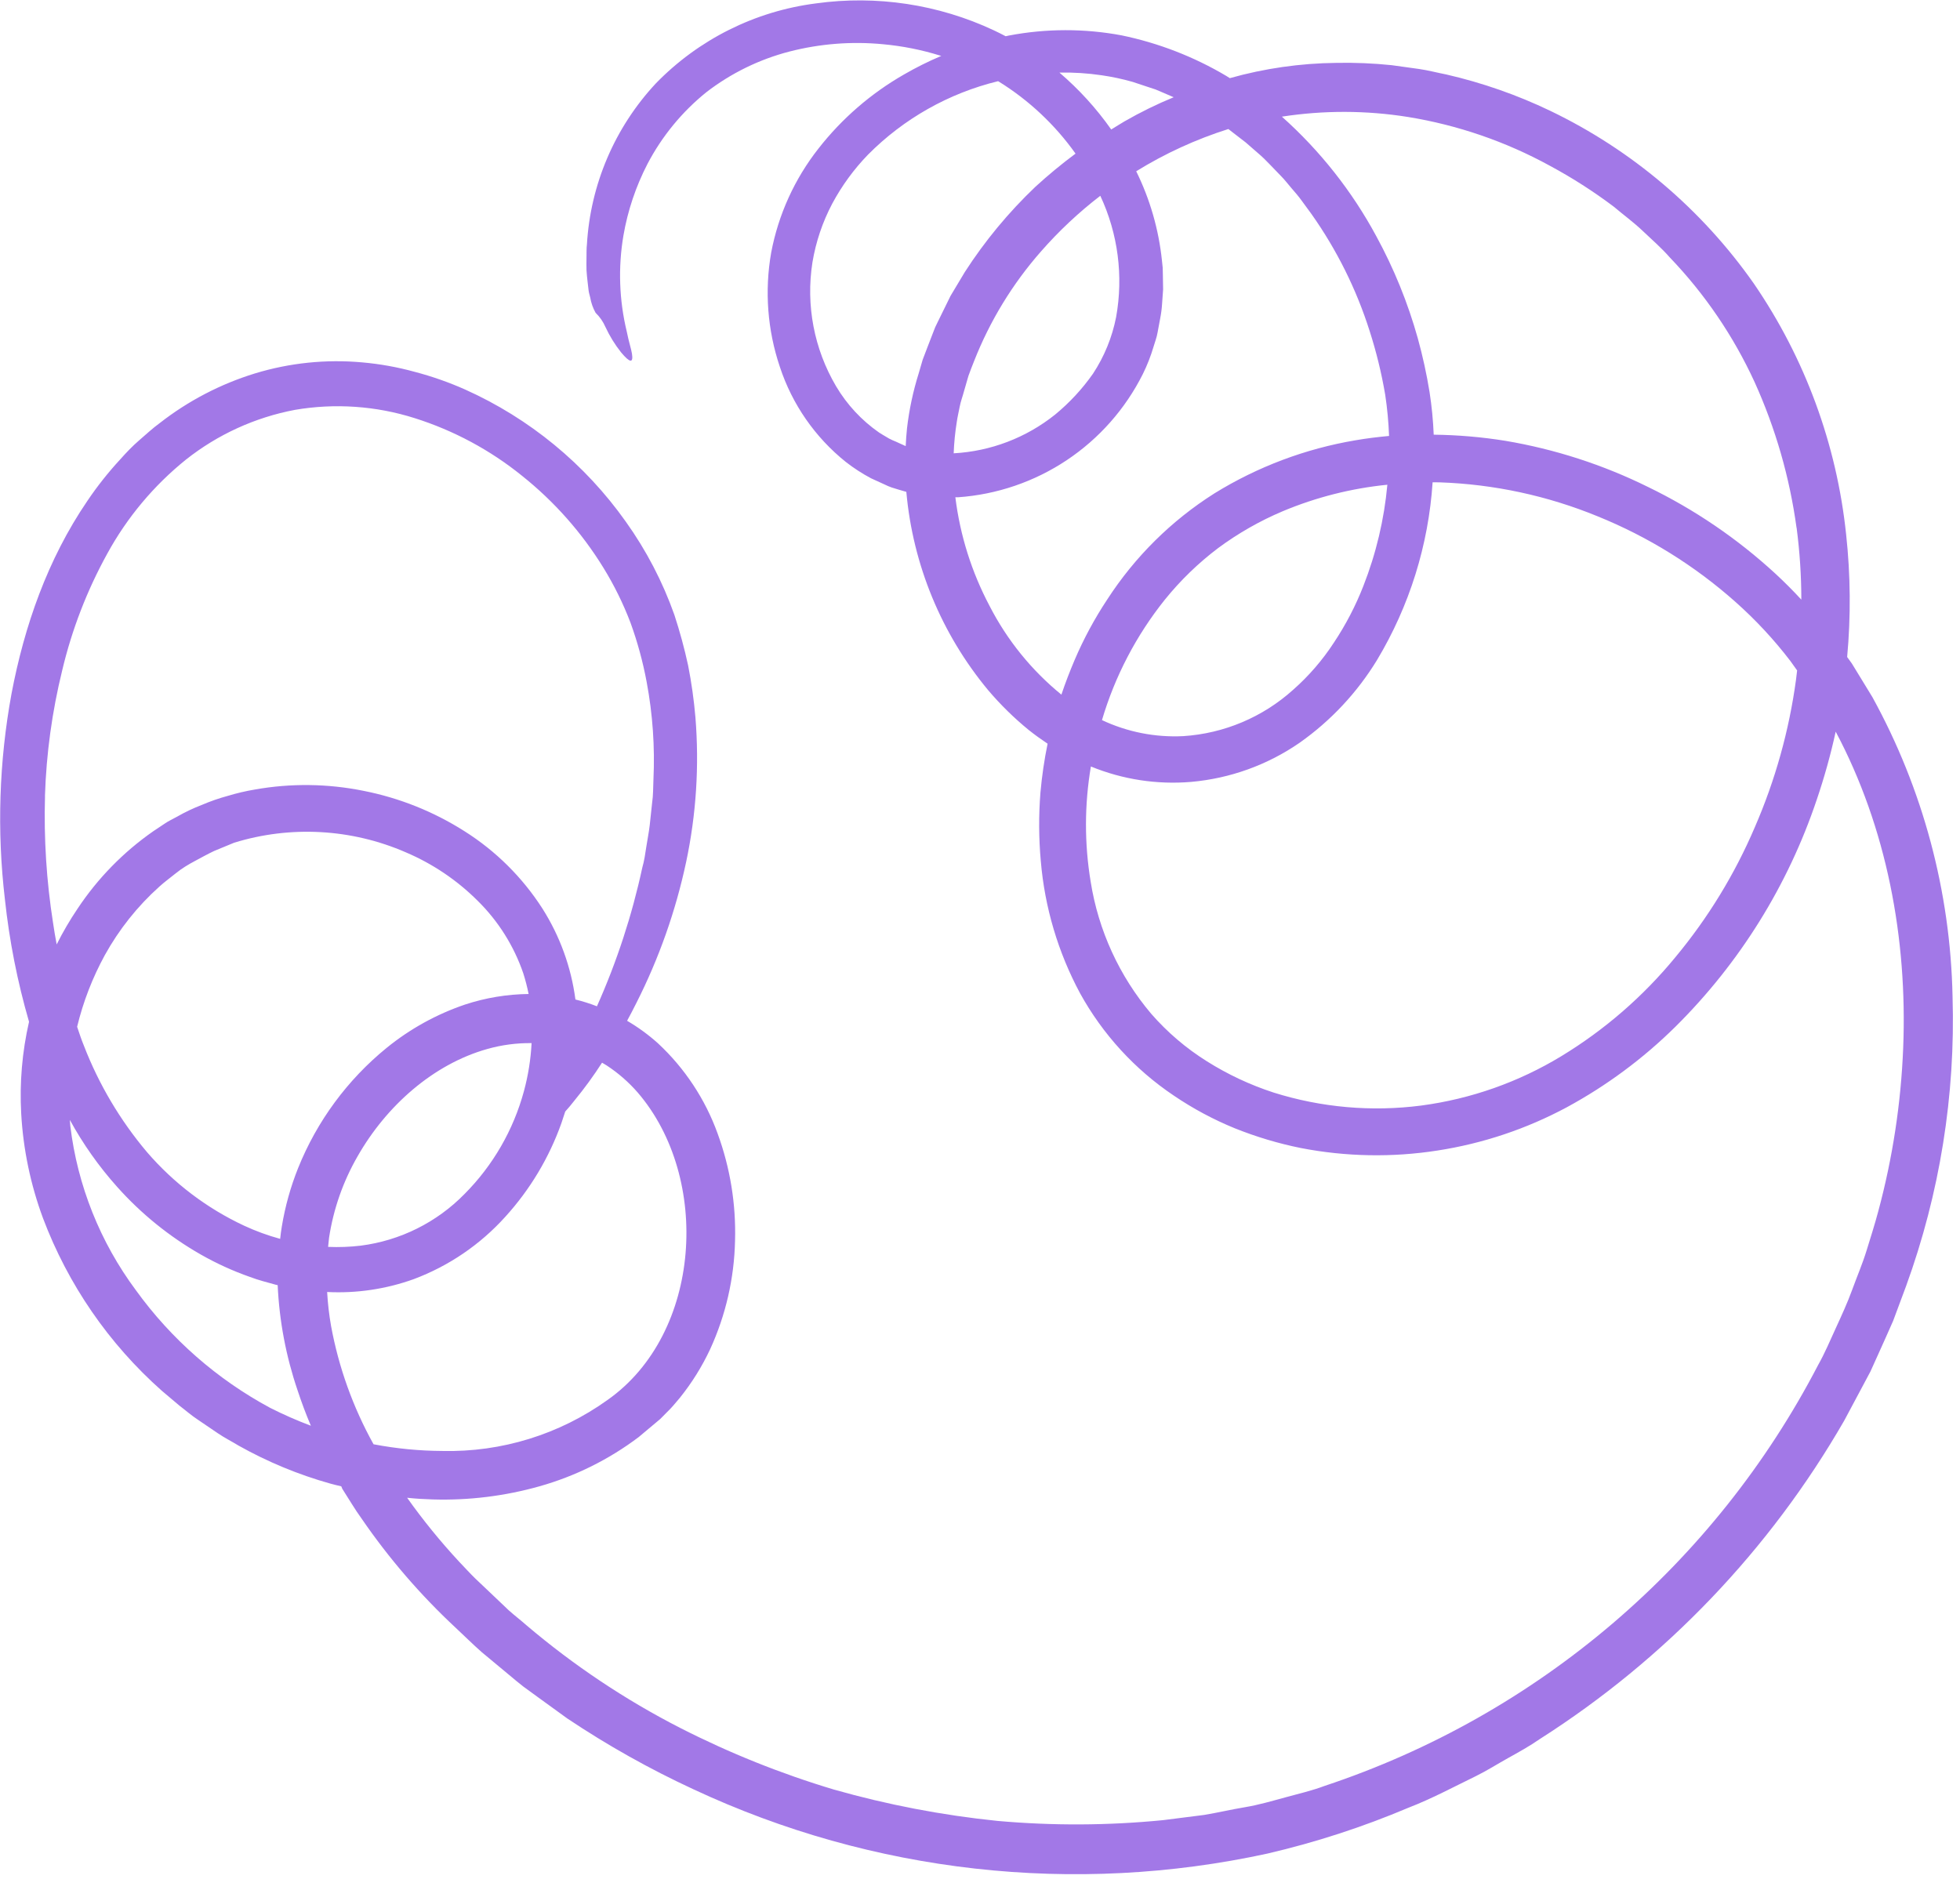 <svg width="170" height="163" viewBox="0 0 170 163" fill="none" xmlns="http://www.w3.org/2000/svg">
<path d="M152.124 24.605C147.617 18.175 141.534 13.012 134.458 9.612C131.577 8.231 128.552 7.174 125.438 6.459C124.655 6.307 123.877 6.098 123.083 5.984L120.706 5.654C119.111 5.489 117.508 5.422 115.905 5.454C112.782 5.487 109.676 5.932 106.669 6.779L106.349 6.578C103.539 4.913 100.473 3.727 97.276 3.066C94.046 2.463 90.733 2.468 87.506 3.083L87.226 3.144C86.89 2.965 86.548 2.794 86.199 2.63C81.389 0.375 76.029 -0.436 70.769 0.295C65.486 0.97 60.589 3.419 56.879 7.241C53.322 11.059 51.209 16.001 50.906 21.213C50.868 21.467 50.873 22.022 50.87 22.295C50.868 22.717 50.855 23.096 50.871 23.449C50.888 23.802 50.931 24.104 50.96 24.404C50.989 24.705 51.022 24.95 51.05 25.182C51.078 25.415 51.148 25.617 51.191 25.804C51.27 26.27 51.428 26.719 51.658 27.133C52.022 27.484 52.313 27.904 52.514 28.369C52.878 29.152 53.333 29.89 53.87 30.568C54.258 31.032 54.525 31.268 54.682 31.285C54.838 31.302 54.876 31.097 54.813 30.681C54.75 30.266 54.536 29.648 54.363 28.768C53.702 26.037 53.603 23.2 54.073 20.43C54.445 18.27 55.147 16.18 56.152 14.232C57.414 11.819 59.16 9.693 61.281 7.986C63.412 6.347 65.852 5.153 68.454 4.476C71.108 3.791 73.86 3.575 76.589 3.837C78.27 3.991 79.931 4.321 81.544 4.823L81.643 4.849C80.527 5.321 79.442 5.862 78.394 6.469C75.538 8.107 73.026 10.283 70.997 12.876C68.922 15.513 67.513 18.611 66.889 21.908C66.305 25.225 66.564 28.636 67.642 31.828C68.71 35.075 70.699 37.941 73.367 40.077C74.051 40.609 74.779 41.081 75.545 41.488L76.732 42.03C76.927 42.127 77.128 42.212 77.333 42.285L77.955 42.477C78.176 42.535 78.394 42.602 78.611 42.668C79.176 48.991 81.653 54.992 85.71 59.874C86.774 61.128 87.95 62.283 89.224 63.322C89.751 63.743 90.3 64.135 90.863 64.513C90.576 65.913 90.368 67.328 90.242 68.751C90.085 70.732 90.095 72.723 90.274 74.702C90.614 78.715 91.773 82.615 93.679 86.163C95.643 89.727 98.43 92.769 101.807 95.037C103.471 96.165 105.247 97.118 107.107 97.877C108.961 98.621 110.879 99.194 112.837 99.589C116.743 100.344 120.749 100.418 124.678 99.805C128.6 99.2 132.391 97.932 135.888 96.056C139.347 94.181 142.524 91.825 145.323 89.059C150.889 83.541 155.085 76.796 157.577 69.364C158.234 67.431 158.782 65.463 159.218 63.469C163.641 71.787 165.45 81.42 165.072 90.903C164.882 95.691 164.158 100.442 162.913 105.068C162.604 106.228 162.233 107.386 161.888 108.507C161.542 109.628 161.058 110.758 160.648 111.885C160.237 113.013 159.736 114.103 159.239 115.184C158.741 116.266 158.278 117.381 157.685 118.427C148.712 135.689 133.372 148.775 114.916 154.911C113.794 155.333 112.623 155.606 111.469 155.919C110.315 156.232 109.159 156.573 107.977 156.769C106.795 156.964 105.627 157.242 104.445 157.438L100.877 157.891C96.097 158.362 91.282 158.383 86.497 157.955C81.71 157.464 76.974 156.556 72.343 155.242C67.738 153.863 63.267 152.07 58.985 149.885C54.219 147.443 49.751 144.458 45.669 140.991C45.145 140.528 44.641 140.145 44.138 139.7L42.684 138.316L41.233 136.939C40.739 136.463 40.302 135.964 39.83 135.479C38.205 133.728 36.695 131.873 35.312 129.925C36.024 130.005 36.794 130.047 37.544 130.071C40.668 130.163 43.788 129.779 46.795 128.93C49.902 128.053 52.818 126.606 55.395 124.662L57.261 123.097L58.147 122.202C58.436 121.899 58.694 121.569 58.97 121.251C60.01 119.956 60.892 118.541 61.596 117.036C62.949 114.082 63.683 110.883 63.753 107.634C63.846 104.464 63.333 101.304 62.241 98.326C61.164 95.346 59.392 92.666 57.073 90.507C56.248 89.765 55.349 89.109 54.391 88.549C54.664 88.043 54.935 87.531 55.202 86.992C57.16 83.125 58.608 79.02 59.511 74.78C60.387 70.655 60.659 66.424 60.317 62.22C60.188 60.712 59.976 59.211 59.684 57.725C59.363 56.244 58.965 54.78 58.493 53.34C57.474 50.461 56.056 47.74 54.281 45.255C50.741 40.254 45.926 36.294 40.337 33.787C38.93 33.162 37.475 32.651 35.986 32.26C34.487 31.846 32.953 31.569 31.403 31.434C28.274 31.151 25.121 31.477 22.117 32.392C19.125 33.312 16.326 34.77 13.859 36.696C13.232 37.152 12.664 37.685 12.073 38.194C11.482 38.703 10.952 39.261 10.437 39.84C9.392 40.969 8.436 42.177 7.576 43.453C4.12 48.52 2.108 54.322 0.999 60.174C-0.082 66.06 -0.275 72.075 0.426 78.019C0.811 81.612 1.511 85.164 2.518 88.635C1.92 91.245 1.691 93.925 1.839 96.599C2.012 99.7 2.649 102.757 3.728 105.669C5.896 111.424 9.433 116.563 14.034 120.642L15.556 121.929C16.09 122.334 16.584 122.775 17.17 123.159L18.887 124.325C19.463 124.719 20.088 125.032 20.687 125.397C23.202 126.811 25.877 127.92 28.655 128.698C28.963 128.788 29.282 128.854 29.6 128.933C29.629 129.003 29.66 129.078 29.689 129.148C30.253 130.022 30.776 130.927 31.388 131.769C33.744 135.198 36.469 138.359 39.513 141.194C40.273 141.9 40.992 142.622 41.791 143.325L44.188 145.318C44.589 145.648 44.981 145.989 45.397 146.307L46.659 147.226L49.197 149.066C52.681 151.398 56.342 153.454 60.145 155.214C75.686 162.479 93.178 164.438 109.935 160.79C114.118 159.817 118.209 158.486 122.163 156.812C124.167 156.039 126.061 155.02 127.989 154.082C128.955 153.609 129.857 153.032 130.796 152.509C131.734 151.986 132.675 151.469 133.555 150.855C144.45 143.911 153.507 134.437 159.955 123.238L161.468 120.405C161.711 119.925 161.983 119.466 162.233 118.969L162.893 117.508C163.329 116.526 163.779 115.559 164.202 114.576L165.322 111.567C168.247 103.523 169.616 94.996 169.354 86.439C169.17 77.349 166.784 68.438 162.401 60.471L160.624 57.563L160.212 56.993C160.537 53.456 160.508 49.895 160.124 46.364C159.309 38.559 156.56 31.079 152.124 24.605ZM7.274 90.701C7.054 90.167 6.874 89.617 6.689 89.068C7.214 86.899 8.022 84.809 9.093 82.852C10.325 80.624 11.921 78.618 13.814 76.917C14.278 76.495 14.791 76.126 15.284 75.726C15.778 75.325 16.339 74.991 16.895 74.694C17.452 74.397 18.003 74.088 18.571 73.819L20.311 73.101C25.207 71.594 30.481 71.888 35.181 73.929C37.516 74.92 39.639 76.35 41.434 78.142C43.218 79.901 44.57 82.05 45.383 84.42C45.572 85.013 45.728 85.615 45.849 86.225C43.977 86.246 42.119 86.554 40.34 87.139C37.866 87.978 35.561 89.251 33.534 90.899C30.133 93.669 27.491 97.258 25.855 101.329C25.205 102.954 24.733 104.646 24.447 106.373C24.389 106.743 24.332 107.1 24.3 107.466C23.228 107.174 22.183 106.792 21.174 106.324C17.947 104.817 15.076 102.642 12.751 99.943C10.424 97.188 8.573 94.065 7.274 90.701ZM45.443 94.653C44.531 98.022 42.758 101.096 40.296 103.57C37.884 106.038 34.709 107.619 31.285 108.056C30.347 108.167 29.401 108.203 28.457 108.162C28.482 107.894 28.51 107.631 28.54 107.375C28.918 104.885 29.757 102.489 31.014 100.307C33.502 95.939 37.572 92.31 42.282 90.991C43.527 90.641 44.814 90.471 46.107 90.486C46.035 91.895 45.812 93.292 45.443 94.653ZM52.615 92.421C53.616 93.076 54.522 93.865 55.307 94.767C61.682 102.171 60.883 115.686 52.689 121.445C48.525 124.43 43.505 125.982 38.383 125.866C36.375 125.856 34.372 125.662 32.399 125.285C30.621 122.086 29.376 118.619 28.714 115.02C28.543 114.046 28.429 113.063 28.375 112.076C30.925 112.205 33.476 111.827 35.879 110.963C38.925 109.823 41.652 107.966 43.829 105.549C45.972 103.192 47.626 100.432 48.693 97.429C48.807 97.096 48.919 96.758 49.025 96.422C49.285 96.132 49.552 95.825 49.834 95.456C50.691 94.412 51.487 93.32 52.218 92.184C52.349 92.272 52.499 92.339 52.615 92.421ZM3.899 69.045C4.016 65.373 4.518 61.724 5.394 58.157C6.233 54.617 7.549 51.208 9.306 48.024C11.023 44.885 13.341 42.115 16.126 39.871C18.884 37.687 22.13 36.206 25.587 35.553C29.053 34.962 32.611 35.208 35.964 36.271C39.363 37.344 42.53 39.047 45.3 41.291C48.088 43.519 50.47 46.214 52.34 49.255C53.27 50.766 54.055 52.362 54.687 54.02C55.294 55.693 55.763 57.412 56.088 59.162C56.612 61.952 56.809 64.793 56.676 67.628C56.643 68.321 56.662 68.993 56.563 69.624L56.355 71.572C56.28 72.214 56.151 72.838 56.058 73.453C55.966 74.069 55.881 74.668 55.708 75.269C54.816 79.403 53.498 83.431 51.775 87.292C51.166 87.055 50.543 86.858 49.909 86.703C49.54 83.897 48.564 81.205 47.048 78.815C45.31 76.107 42.999 73.814 40.278 72.098C37.604 70.4 34.638 69.214 31.531 68.602C28.424 67.973 25.228 67.934 22.108 68.488C21.323 68.619 20.548 68.801 19.787 69.031C19.012 69.24 18.254 69.503 17.518 69.818C16.767 70.105 16.04 70.451 15.344 70.851C14.992 71.051 14.617 71.212 14.291 71.442L13.3 72.102C10.701 73.912 8.468 76.198 6.718 78.839C6.051 79.828 5.449 80.859 4.916 81.926C4.799 81.295 4.687 80.662 4.603 80.065C4.031 76.425 3.797 72.739 3.904 69.056L3.899 69.045ZM23.43 122.125C18.828 119.649 14.847 116.161 11.787 111.923C8.684 107.749 6.723 102.837 6.098 97.674C6.08 97.498 6.07 97.326 6.058 97.147C7.2 99.238 8.579 101.19 10.168 102.964C12.246 105.292 14.687 107.267 17.395 108.814C18.761 109.594 20.194 110.248 21.678 110.769C22.412 111.051 23.189 111.24 23.95 111.455L24.084 111.482C24.225 114.583 24.805 117.649 25.804 120.588C26.148 121.635 26.532 122.666 26.963 123.677C25.758 123.225 24.578 122.707 23.43 122.125ZM95.562 6.531C96.467 6.662 97.363 6.853 98.242 7.104L99.564 7.543L100.224 7.76L100.866 8.032L101.799 8.435C100.332 9.039 98.906 9.738 97.531 10.529C97.142 10.757 96.762 11.002 96.382 11.233C95.096 9.406 93.586 7.747 91.887 6.295C93.116 6.272 94.346 6.351 95.562 6.531ZM96.805 27.512C96.462 29.261 95.781 30.926 94.802 32.414C93.872 33.741 92.766 34.935 91.514 35.965C89.004 37.973 85.928 39.148 82.717 39.323C82.751 38.412 82.841 37.504 82.986 36.603C83.047 36.157 83.157 35.718 83.24 35.276C83.322 34.834 83.493 34.391 83.609 33.949L83.995 32.614C84.147 32.178 84.319 31.754 84.491 31.316C85.856 27.844 87.812 24.635 90.273 21.831C91.83 20.05 93.559 18.426 95.435 16.984C96.972 20.267 97.45 23.946 96.805 27.512ZM72.516 33.505C70.609 30.27 69.884 26.472 70.466 22.762C70.762 20.979 71.344 19.254 72.189 17.656C73.02 16.106 74.062 14.679 75.286 13.416C78.386 10.291 82.291 8.085 86.567 7.043L86.638 7.082C89.248 8.7 91.508 10.822 93.287 13.326C92.078 14.224 90.915 15.185 89.804 16.203C87.478 18.417 85.423 20.9 83.683 23.599L82.445 25.666L81.379 27.838L81.115 28.381L80.894 28.948L80.457 30.079L80.027 31.208L79.687 32.374C79.197 33.934 78.856 35.538 78.668 37.162C78.614 37.674 78.581 38.184 78.555 38.697C78.17 38.537 77.787 38.334 77.415 38.189C77.209 38.1 77.01 37.993 76.822 37.87C76.63 37.752 76.43 37.644 76.242 37.518C74.727 36.463 73.457 35.094 72.516 33.505ZM82.864 43.135L83.089 43.137C86.46 42.902 89.713 41.793 92.525 39.918C95.337 38.043 97.612 35.467 99.125 32.444C99.502 31.681 99.813 30.887 100.054 30.071C100.17 29.663 100.331 29.278 100.402 28.841L100.632 27.605C100.713 27.19 100.767 26.771 100.793 26.349L100.882 25.103L100.861 23.849L100.847 23.222C100.828 23.013 100.798 22.808 100.781 22.604C100.502 19.91 99.746 17.287 98.549 14.857C101.052 13.311 103.737 12.08 106.542 11.192L106.923 11.49L108.037 12.348L109.096 13.27C109.454 13.574 109.794 13.899 110.115 14.242L111.099 15.262C111.433 15.594 111.712 15.974 112.022 16.329C112.331 16.684 112.643 17.044 112.916 17.427L113.756 18.575C115.949 21.678 117.65 25.101 118.798 28.723C119.377 30.528 119.827 32.371 120.145 34.24C120.324 35.425 120.436 36.62 120.48 37.817C119.5 37.909 118.529 38.025 117.56 38.194C113.227 38.925 109.077 40.487 105.338 42.795C101.609 45.154 98.436 48.294 96.039 51.998C94.94 53.656 93.994 55.411 93.212 57.24C92.792 58.229 92.404 59.231 92.06 60.257C89.476 58.151 87.356 55.533 85.833 52.568C84.276 49.629 83.269 46.43 82.862 43.129L82.864 43.135ZM120.332 42.049C120.057 45.059 119.356 48.015 118.252 50.829C117.58 52.554 116.723 54.201 115.697 55.742C114.709 57.261 113.518 58.639 112.159 59.837C109.526 62.212 106.168 63.629 102.629 63.857C100.201 63.979 97.78 63.501 95.579 62.466C96.704 58.661 98.557 55.112 101.036 52.015C102.389 50.34 103.941 48.837 105.659 47.54C107.395 46.256 109.277 45.183 111.265 44.344C114.157 43.133 117.213 42.36 120.332 42.049ZM152.207 71.749C150.469 75.823 148.149 79.622 145.319 83.028C142.532 86.424 139.191 89.326 135.438 91.609C131.724 93.868 127.581 95.33 123.272 95.902C118.974 96.459 114.607 96.076 110.472 94.777C108.437 94.116 106.492 93.205 104.682 92.065C102.878 90.936 101.25 89.547 99.852 87.944C97.084 84.675 95.266 80.708 94.598 76.478C94.05 73.17 94.057 69.795 94.618 66.49C97.371 67.619 100.353 68.077 103.316 67.826C106.689 67.528 109.926 66.361 112.713 64.438C115.424 62.527 117.714 60.08 119.441 57.247C122.247 52.566 123.898 47.283 124.257 41.837L124.87 41.842C129.575 42.003 134.214 43.001 138.571 44.789C142.944 46.559 146.981 49.066 150.509 52.2C152.265 53.757 153.867 55.48 155.293 57.345C155.481 57.62 155.666 57.87 155.873 58.158C155.836 58.432 155.812 58.7 155.775 58.973C155.177 63.376 153.976 67.675 152.207 71.749ZM155.831 45.798C156.1 47.86 156.236 49.937 156.238 52.016C155.516 51.232 154.763 50.478 153.981 49.755C150.686 46.723 146.965 44.192 142.937 42.24C139.028 40.309 134.858 38.96 130.559 38.237C128.506 37.908 126.432 37.731 124.352 37.707C124.303 36.474 124.183 35.244 123.994 34.024C123.739 32.444 123.397 30.88 122.97 29.338C122.109 26.262 120.903 23.294 119.373 20.49C117.267 16.583 114.495 13.074 111.184 10.119C114.808 9.56 118.497 9.569 122.118 10.146C126.432 10.847 130.596 12.278 134.429 14.38C136.361 15.419 138.212 16.604 139.965 17.924C140.8 18.632 141.669 19.259 142.486 20.036C143.302 20.813 144.113 21.511 144.833 22.335C147.868 25.502 150.352 29.154 152.183 33.14C154 37.154 155.226 41.41 155.821 45.775L155.831 45.798Z" fill="#A278E7"/>
</svg>
